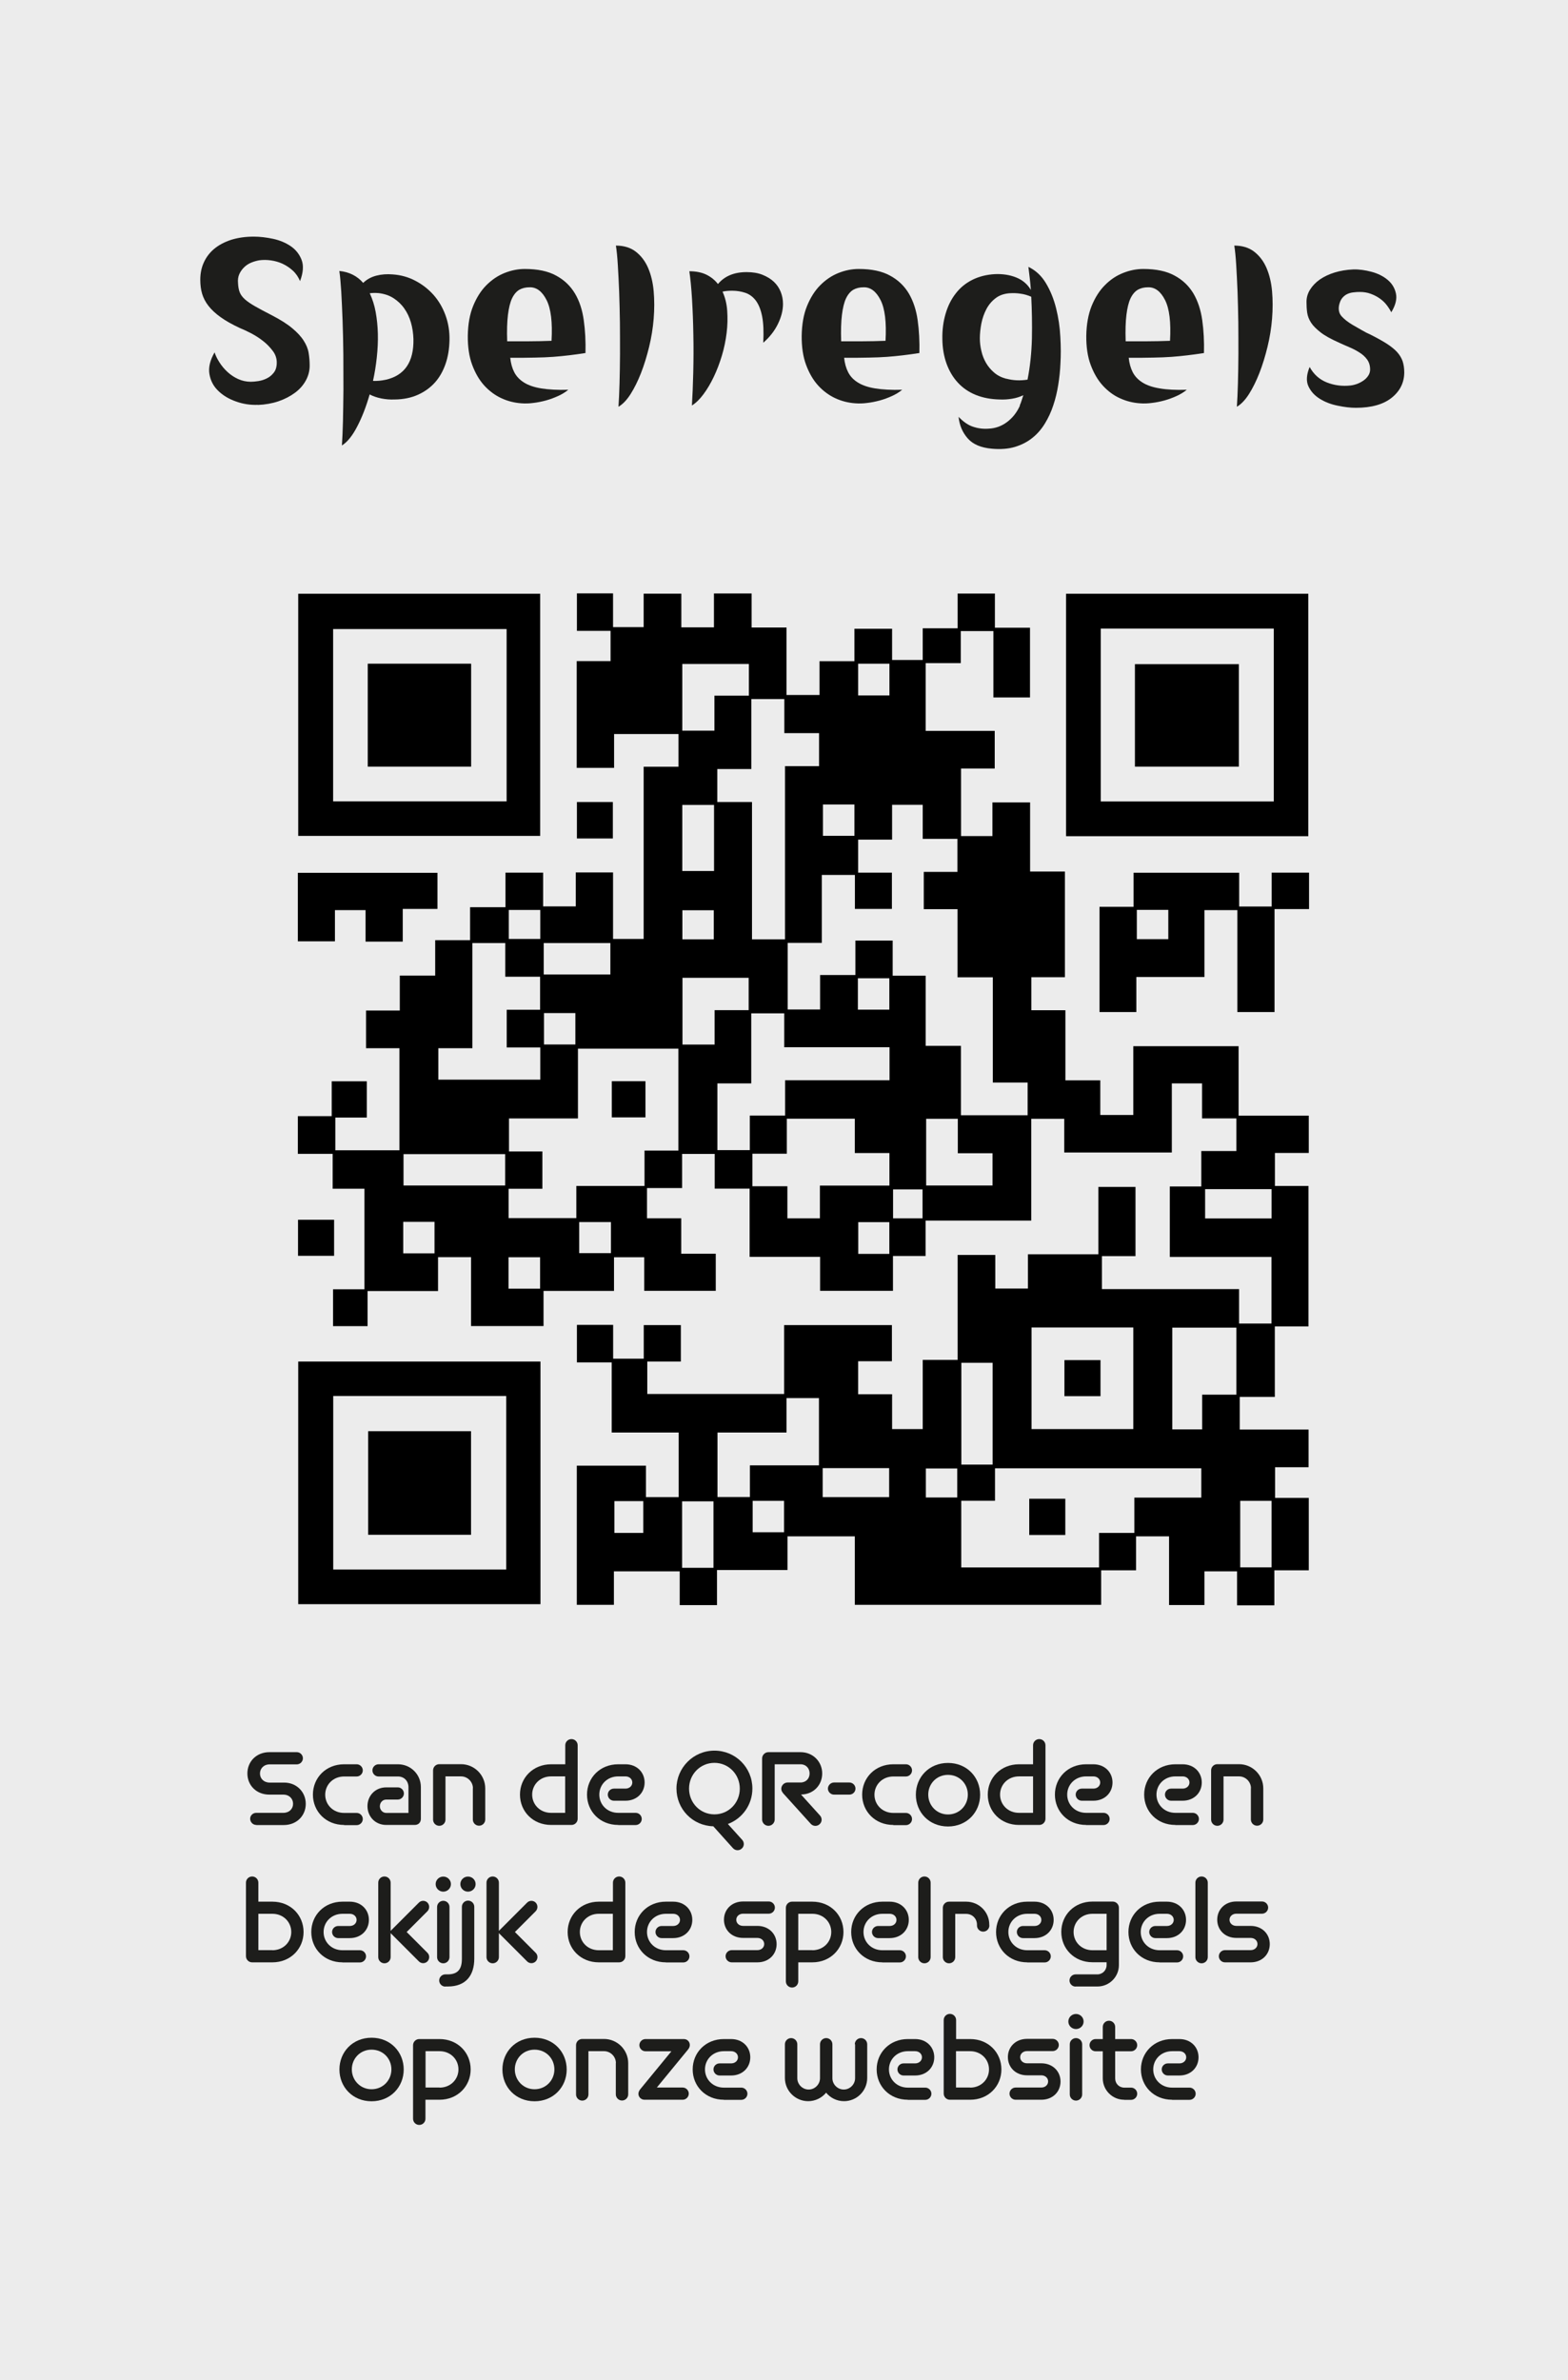 <?xml version="1.0" encoding="UTF-8"?>
<svg id="Laag_1" data-name="Laag 1" xmlns="http://www.w3.org/2000/svg" viewBox="0 0 164.41 249.45">
  <defs>
    <style>
      .cls-1, .cls-2, .cls-3 {
        stroke-width: 0px;
      }

      .cls-2 {
        fill: #1d1d1b;
      }

      .cls-3 {
        fill: #ececec;
      }
    </style>
  </defs>
  <rect class="cls-3" x="0" y="0" width="164.41" height="249.45"/>
  <g>
    <path class="cls-2" d="M27.05,42.43c-.79.03-1.55-.08-2.3-.35-.75-.26-1.38-.64-1.87-1.12-.5-.48-.8-1.06-.92-1.75-.12-.69.06-1.45.54-2.28.11.35.29.71.53,1.08.24.37.52.7.85,1s.7.54,1.1.72.84.28,1.31.28c.22,0,.49-.02.8-.07.31-.05.61-.14.9-.29.29-.14.53-.35.73-.61.2-.26.3-.61.3-1.04s-.13-.84-.41-1.21-.6-.72-1-1.03c-.39-.31-.81-.58-1.26-.82-.45-.23-.85-.42-1.2-.56-.82-.38-1.49-.76-2.02-1.14-.53-.38-.95-.77-1.27-1.18-.32-.41-.54-.84-.67-1.28s-.19-.94-.19-1.46c0-.66.12-1.26.37-1.81.25-.55.61-1.03,1.09-1.43.48-.4,1.07-.71,1.76-.94.7-.22,1.49-.34,2.39-.34.64,0,1.31.08,2.02.23.7.15,1.32.41,1.85.77.53.36.91.84,1.14,1.43.23.59.18,1.34-.16,2.23-.18-.43-.43-.8-.76-1.1-.33-.3-.69-.54-1.08-.72-.39-.18-.8-.29-1.22-.35-.42-.06-.83-.06-1.21-.01-.29.05-.57.13-.84.24-.27.11-.52.27-.73.47s-.39.44-.52.72-.18.61-.14,1c.02.38.08.7.19.96.11.26.3.5.55.72.25.22.6.46,1.04.71s1.01.56,1.72.92c.93.48,1.66.94,2.18,1.38.53.44.93.87,1.2,1.3.27.42.45.85.52,1.28.07.43.11.88.11,1.34,0,.56-.14,1.08-.41,1.57-.27.49-.65.92-1.14,1.28s-1.06.66-1.73.89c-.66.22-1.38.35-2.15.38Z"/>
    <path class="cls-2" d="M41.35,41.87c-.46.02-.92-.02-1.37-.11-.45-.09-.86-.23-1.22-.42-.37,1.28-.8,2.4-1.31,3.37-.5.97-1.04,1.63-1.6,1.98.05-.67.08-1.52.11-2.54.02-1.02.04-2.13.05-3.31,0-1.18,0-2.4-.01-3.66s-.04-2.45-.08-3.58c-.04-1.13-.09-2.15-.14-3.06-.06-.91-.12-1.62-.2-2.14,1.02.1,1.86.51,2.5,1.25.38-.37.84-.62,1.38-.76.54-.14,1.11-.18,1.72-.13.85.06,1.64.28,2.36.66.73.38,1.36.87,1.91,1.48.54.61.96,1.32,1.26,2.14.3.82.44,1.69.42,2.62-.02.9-.15,1.72-.41,2.47-.26.75-.62,1.4-1.1,1.94-.48.54-1.08.98-1.79,1.3-.71.32-1.53.49-2.46.5ZM38.78,30.76c.27.58.48,1.22.61,1.94.13.72.21,1.48.23,2.28.02.8-.02,1.62-.11,2.46s-.22,1.67-.4,2.48c.42.02.86-.02,1.34-.12,1.98-.45,2.95-1.87,2.9-4.27-.02-.59-.1-1.16-.26-1.72s-.39-1.04-.7-1.48c-.3-.43-.68-.79-1.13-1.08-.45-.29-.97-.46-1.56-.53-.37-.03-.68-.02-.94.02Z"/>
    <path class="cls-2" d="M55.03,28.19c1.34,0,2.44.23,3.29.7.85.46,1.5,1.09,1.97,1.88s.77,1.72.92,2.8c.15,1.07.21,2.22.18,3.43-.64.1-1.22.18-1.74.24-.52.06-1.07.12-1.64.16s-1.22.07-1.93.08c-.71.02-1.57.02-2.58.02.06.58.2,1.08.42,1.51.22.43.56.79,1.02,1.08.46.29,1.07.5,1.82.62s1.7.18,2.83.14c-.32.26-.68.48-1.08.66-.4.18-.82.34-1.26.46s-.88.21-1.32.26c-.44.06-.86.07-1.26.04-.72-.05-1.42-.22-2.09-.53s-1.27-.75-1.8-1.33-.95-1.31-1.27-2.17c-.32-.86-.47-1.88-.46-3.05.02-1.2.2-2.24.56-3.12.36-.88.82-1.61,1.39-2.18s1.2-1,1.91-1.28c.7-.28,1.41-.42,2.11-.42ZM55.53,30.11c-.42,0-.78.09-1.08.26-.3.18-.56.48-.76.9s-.34,1-.43,1.73c-.09.73-.12,1.65-.08,2.77h2.24c.74,0,1.55-.02,2.41-.05.11-1.94-.06-3.36-.52-4.27-.46-.91-1.05-1.36-1.79-1.34Z"/>
    <path class="cls-2" d="M64.85,42.62c.05-.67.08-1.48.11-2.44s.04-1.97.05-3.06c0-1.09,0-2.2-.01-3.32-.02-1.13-.04-2.2-.08-3.23-.04-1.02-.09-1.96-.14-2.8s-.12-1.52-.2-2.03c.85,0,1.55.22,2.1.65.55.43.98,1,1.28,1.7.3.7.5,1.52.58,2.44.08.92.08,1.88,0,2.87s-.24,1.98-.48,2.96c-.24.98-.52,1.9-.85,2.74s-.69,1.57-1.09,2.2-.82,1.06-1.25,1.32Z"/>
    <path class="cls-2" d="M72.55,42.5c.06-1.01.11-2.16.14-3.47.03-1.3.04-2.62.01-3.94-.02-1.32-.07-2.57-.14-3.76-.07-1.18-.17-2.15-.28-2.9.7,0,1.3.12,1.79.36.49.24.89.57,1.21.98.69-.83,1.69-1.25,3-1.25.64,0,1.2.09,1.67.28s.87.43,1.19.73c.32.3.56.66.72,1.06.16.4.24.82.24,1.27,0,.67-.18,1.37-.53,2.09-.35.72-.86,1.38-1.54,1.97.06-1.14.02-2.06-.12-2.77-.14-.71-.37-1.26-.67-1.66-.3-.39-.67-.66-1.09-.8-.42-.14-.88-.22-1.36-.22-.42,0-.76.03-1.03.1.27.59.44,1.26.49,2,.05.74.04,1.52-.06,2.32s-.26,1.6-.5,2.39-.52,1.53-.85,2.22c-.33.69-.69,1.3-1.08,1.82-.39.53-.8.92-1.21,1.18Z"/>
    <path class="cls-2" d="M90.04,28.19c1.34,0,2.44.23,3.29.7.85.46,1.5,1.09,1.97,1.88.46.79.77,1.72.92,2.8.15,1.07.21,2.22.18,3.43-.64.1-1.22.18-1.74.24-.52.06-1.07.12-1.64.16s-1.22.07-1.93.08c-.71.02-1.57.02-2.58.02.06.58.2,1.08.42,1.51.22.43.55.79,1.02,1.08.46.29,1.07.5,1.82.62s1.7.18,2.83.14c-.32.26-.68.48-1.08.66-.4.18-.82.34-1.26.46-.44.12-.88.21-1.32.26-.44.06-.86.07-1.26.04-.72-.05-1.42-.22-2.09-.53s-1.27-.75-1.8-1.33c-.53-.58-.95-1.31-1.27-2.17-.32-.86-.47-1.88-.46-3.05.02-1.2.2-2.24.56-3.12.36-.88.82-1.61,1.39-2.18s1.2-1,1.91-1.28c.7-.28,1.41-.42,2.11-.42ZM90.55,30.11c-.42,0-.78.09-1.08.26-.3.18-.56.48-.76.9-.2.42-.34,1-.43,1.73-.09.73-.12,1.65-.08,2.77h2.24c.74,0,1.55-.02,2.41-.05.11-1.94-.06-3.36-.52-4.27-.46-.91-1.05-1.36-1.79-1.34Z"/>
    <path class="cls-2" d="M106.92,42.5c.08-.18.15-.35.2-.53.06-.18.12-.36.18-.55-.37.18-.76.3-1.19.37-.42.07-.85.1-1.28.08-.94-.02-1.78-.18-2.52-.48s-1.36-.73-1.87-1.28c-.51-.55-.91-1.22-1.19-1.99-.28-.78-.43-1.64-.44-2.58-.02-.96.1-1.85.34-2.66.24-.82.59-1.52,1.06-2.12.46-.6,1.04-1.08,1.74-1.43.7-.35,1.49-.55,2.39-.6.8-.03,1.54.08,2.21.35s1.18.7,1.54,1.31c-.03-.43-.07-.85-.12-1.26-.05-.41-.1-.8-.14-1.16.77.37,1.38.94,1.85,1.73s.82,1.66,1.06,2.63.39,1.96.44,2.99c.06,1.02.06,1.95.01,2.78-.03.74-.11,1.48-.23,2.23-.12.75-.29,1.47-.52,2.15-.22.68-.52,1.32-.88,1.91-.36.59-.8,1.1-1.32,1.51-.52.42-1.13.73-1.82.94-.7.21-1.5.27-2.41.19-1.14-.1-1.98-.45-2.53-1.07-.55-.62-.88-1.37-.97-2.27.51.53,1.02.88,1.53,1.04.5.17,1.04.24,1.6.2.74-.03,1.39-.27,1.97-.71.58-.44,1.02-1.01,1.34-1.72ZM105.53,39.69c.7.19,1.44.22,2.21.1.27-1.36.42-2.8.46-4.31.03-1.51,0-2.97-.07-4.38-.37-.16-.74-.27-1.13-.32-.38-.06-.78-.07-1.2-.04-.56.05-1.04.22-1.43.53-.39.3-.71.68-.95,1.14-.24.46-.41.95-.52,1.49-.1.54-.16,1.05-.16,1.55,0,.43.05.88.16,1.33.1.46.27.88.49,1.26.22.38.51.72.86,1.02s.78.51,1.27.64Z"/>
    <path class="cls-2" d="M119.88,28.19c1.34,0,2.44.23,3.29.7.85.46,1.5,1.09,1.97,1.88.46.79.77,1.72.92,2.8.15,1.07.21,2.22.18,3.43-.64.1-1.22.18-1.74.24-.52.06-1.07.12-1.64.16-.58.04-1.22.07-1.93.08-.71.02-1.57.02-2.58.02.06.58.2,1.08.42,1.51s.56.79,1.02,1.08c.46.29,1.07.5,1.82.62.75.13,1.7.18,2.83.14-.32.26-.68.48-1.08.66-.4.18-.82.34-1.26.46s-.88.21-1.32.26c-.44.06-.86.07-1.26.04-.72-.05-1.42-.22-2.09-.53-.67-.3-1.27-.75-1.8-1.33s-.95-1.31-1.27-2.17c-.32-.86-.47-1.88-.46-3.05.02-1.2.21-2.24.56-3.12.36-.88.82-1.61,1.39-2.18.57-.58,1.2-1,1.91-1.28.7-.28,1.41-.42,2.11-.42ZM120.38,30.11c-.42,0-.78.09-1.08.26-.3.18-.56.48-.76.9-.2.42-.34,1-.43,1.73-.09.73-.12,1.65-.08,2.77h2.24c.74,0,1.55-.02,2.41-.05.11-1.94-.06-3.36-.52-4.27-.46-.91-1.05-1.36-1.79-1.34Z"/>
    <path class="cls-2" d="M129.69,42.62c.05-.67.08-1.48.11-2.44s.04-1.97.05-3.06c0-1.09,0-2.2-.01-3.32-.02-1.13-.04-2.2-.08-3.23-.04-1.02-.09-1.96-.14-2.8s-.12-1.52-.2-2.03c.85,0,1.55.22,2.1.65s.98,1,1.28,1.7c.3.7.5,1.52.58,2.44.08.92.08,1.88,0,2.87-.08.99-.24,1.98-.48,2.96-.24.98-.52,1.9-.85,2.74-.33.84-.69,1.57-1.09,2.2s-.82,1.06-1.25,1.32Z"/>
    <path class="cls-2" d="M141.88,28.24c.62-.02,1.27.07,1.94.25.67.18,1.24.47,1.69.85s.74.86.86,1.43c.12.57-.04,1.22-.49,1.96-.13-.26-.29-.51-.49-.77s-.44-.48-.72-.68-.6-.36-.95-.49c-.35-.13-.73-.19-1.13-.19-.21,0-.43.01-.66.04-.23.02-.45.08-.65.17-.2.09-.38.23-.54.42-.16.19-.27.46-.34.79-.08.48.02.87.3,1.16.28.3.64.58,1.09.85.34.19.67.38,1.01.58s.62.34.84.43c.7.35,1.29.68,1.75.97.46.3.83.59,1.1.89s.46.62.58.96c.11.34.17.73.17,1.16,0,1.07-.44,1.96-1.31,2.66-.87.7-2.12,1.06-3.76,1.06-.56,0-1.19-.07-1.9-.22-.71-.14-1.33-.38-1.88-.72-.55-.34-.95-.78-1.2-1.32s-.2-1.22.13-2.02c.42.77,1.02,1.31,1.8,1.62.78.31,1.62.42,2.5.32.26-.03.5-.1.74-.19.24-.1.46-.22.65-.36.19-.14.35-.31.47-.5.12-.19.18-.4.18-.62,0-.42-.11-.77-.32-1.06s-.49-.54-.82-.74c-.33-.21-.68-.39-1.06-.55-.38-.16-.72-.31-1.04-.46-.83-.37-1.48-.72-1.93-1.07s-.8-.69-1.02-1.03c-.22-.34-.36-.7-.41-1.06-.05-.36-.07-.73-.07-1.12,0-.45.12-.88.37-1.28s.59-.76,1.03-1.07c.44-.3.96-.55,1.55-.73.59-.18,1.23-.29,1.92-.32Z"/>
  </g>
  <g>
    <path class="cls-2" d="M26.87,191.27c-.35,0-.64-.3-.64-.65s.29-.62.64-.62h2.84c.62,0,1.02-.42,1.02-.95s-.4-.96-1.02-.96h-1.46c-1.38,0-2.31-.98-2.31-2.22s.94-2.23,2.31-2.23h2.87c.35,0,.64.29.64.64s-.29.64-.64.64h-2.84c-.62,0-1.02.43-1.02.96s.4.95,1.02.95h1.51c1.33,0,2.27,1,2.27,2.23s-.94,2.22-2.31,2.22h-2.87Z"/>
    <path class="cls-2" d="M36.08,191.27c-1.92,0-3.27-1.43-3.27-3.18s1.35-3.18,3.27-3.18h1.32c.35,0,.64.29.64.64s-.29.64-.64.64h-1.32c-1.15,0-1.98.86-1.98,1.91s.83,1.91,1.98,1.91h1.32c.35,0,.64.29.64.64s-.29.64-.64.64h-1.32Z"/>
    <path class="cls-2" d="M40.5,191.27c-1.16,0-1.97-.89-1.97-1.97s.8-1.97,1.97-1.97h1.21c.35,0,.64.29.64.64s-.29.64-.64.64h-1.21c-.4,0-.67.33-.67.7s.28.7.67.7h2.33v-2.69c0-.64-.44-1.13-1.1-1.13h-2.04c-.35,0-.64-.29-.64-.64s.29-.64.64-.64h2.04c1.34,0,2.4,1.07,2.4,2.39v3.32c0,.36-.23.65-.65.65h-2.97Z"/>
    <path class="cls-2" d="M49.59,187.43c0-.68-.56-1.25-1.25-1.25h-1.63v4.53c0,.36-.29.65-.65.65s-.65-.29-.65-.65v-5.16c0-.36.29-.65.65-.65h2.28c1.4,0,2.54,1.14,2.54,2.54v3.26c0,.36-.29.65-.65.65s-.65-.29-.65-.65v-3.29Z"/>
    <path class="cls-2" d="M57.79,191.27c-1.92,0-3.27-1.43-3.27-3.18s1.36-3.18,3.27-3.18h1.48v-1.99c0-.36.29-.65.65-.65s.65.29.65.65v7.7c0,.36-.29.65-.65.65h-2.12ZM59.26,186.18h-1.48c-1.15,0-1.98.86-1.98,1.91s.83,1.91,1.98,1.91h1.48v-3.81Z"/>
    <path class="cls-2" d="M64.82,191.27c-1.92,0-3.27-1.43-3.27-3.18s1.35-3.18,3.27-3.18h.76c1.21,0,2.01.85,2.01,1.91s-.8,1.91-2.01,1.91h-1.21c-.35,0-.64-.29-.64-.64s.29-.63.64-.63h1.21c.43,0,.72-.29.72-.64s-.29-.64-.72-.64h-.76c-1.15,0-1.98.86-1.98,1.91s.83,1.91,1.98,1.91h1.83c.35,0,.64.29.64.64s-.29.64-.64.64h-1.83Z"/>
    <path class="cls-2" d="M74.79,191.41c-2.17-.06-3.86-1.8-3.86-3.96s1.76-3.97,3.98-3.97,3.98,1.78,3.98,3.97c0,1.7-1.05,3.15-2.57,3.72l1.5,1.66c.24.26.23.68-.05.92-.26.24-.68.22-.92-.05l-2.06-2.29ZM77.57,187.46c0-1.5-1.18-2.7-2.66-2.7s-2.66,1.2-2.66,2.7,1.17,2.7,2.66,2.7,2.66-1.2,2.66-2.7Z"/>
    <path class="cls-2" d="M82.1,187.92c-.11-.12-.18-.28-.18-.44,0-.36.3-.66.66-.66h1.35c.59,0,.96-.42.96-.95s-.37-.96-.96-.96h-2.7v5.79c0,.36-.3.66-.66.66s-.66-.3-.66-.66v-6.4c0-.36.3-.66.66-.66h3.37c1.31,0,2.27,1,2.27,2.23s-.92,2.2-2.22,2.21l1.99,2.2c.24.26.23.68-.05.92-.26.24-.68.22-.92-.05l-2.92-3.23Z"/>
    <path class="cls-2" d="M87.45,188.09c-.35,0-.64-.29-.64-.63s.29-.64.64-.64h1.61c.35,0,.64.29.64.64s-.29.63-.64.63h-1.61Z"/>
    <path class="cls-2" d="M93.67,191.27c-1.92,0-3.27-1.43-3.27-3.18s1.35-3.18,3.27-3.18h1.32c.35,0,.64.29.64.64s-.29.64-.64.64h-1.32c-1.15,0-1.98.86-1.98,1.91s.83,1.91,1.98,1.91h1.32c.35,0,.64.29.64.64s-.29.64-.64.64h-1.32Z"/>
    <path class="cls-2" d="M99.4,191.43c-1.98,0-3.37-1.49-3.37-3.33s1.39-3.33,3.37-3.33,3.37,1.49,3.37,3.33-1.4,3.33-3.37,3.33ZM99.4,186.02c-1.2,0-2.07.94-2.07,2.07s.88,2.08,2.07,2.08,2.08-.94,2.08-2.08-.88-2.07-2.08-2.07Z"/>
    <path class="cls-2" d="M106.84,191.27c-1.92,0-3.27-1.43-3.27-3.18s1.36-3.18,3.27-3.18h1.48v-1.99c0-.36.29-.65.65-.65s.65.29.65.65v7.7c0,.36-.29.65-.65.65h-2.12ZM108.32,186.18h-1.48c-1.15,0-1.98.86-1.98,1.91s.83,1.91,1.98,1.91h1.48v-3.81Z"/>
    <path class="cls-2" d="M113.88,191.27c-1.92,0-3.27-1.43-3.27-3.18s1.35-3.18,3.27-3.18h.76c1.21,0,2.01.85,2.01,1.91s-.8,1.91-2.01,1.91h-1.21c-.35,0-.64-.29-.64-.64s.29-.63.64-.63h1.21c.43,0,.72-.29.72-.64s-.29-.64-.72-.64h-.76c-1.15,0-1.98.86-1.98,1.91s.83,1.91,1.98,1.91h1.83c.35,0,.64.29.64.64s-.29.64-.64.64h-1.83Z"/>
    <path class="cls-2" d="M123.24,191.27c-1.92,0-3.27-1.43-3.27-3.18s1.36-3.18,3.27-3.18h.76c1.21,0,2.01.85,2.01,1.91s-.8,1.91-2.01,1.91h-1.21c-.35,0-.64-.29-.64-.64s.29-.63.64-.63h1.21c.43,0,.72-.29.72-.64s-.29-.64-.72-.64h-.76c-1.15,0-1.98.86-1.98,1.91s.83,1.91,1.98,1.91h1.83c.35,0,.64.29.64.64s-.29.64-.64.64h-1.83Z"/>
    <path class="cls-2" d="M131.17,187.43c0-.68-.56-1.25-1.25-1.25h-1.63v4.53c0,.36-.29.65-.65.65s-.65-.29-.65-.65v-5.16c0-.36.29-.65.65-.65h2.28c1.4,0,2.54,1.14,2.54,2.54v3.26c0,.36-.29.65-.65.65s-.65-.29-.65-.65v-3.29Z"/>
    <path class="cls-2" d="M26.44,205.67c-.36,0-.65-.29-.65-.65v-7.7c0-.36.29-.65.65-.65s.65.29.65.65v1.99h1.47c1.92,0,3.27,1.43,3.27,3.18s-1.36,3.18-3.27,3.18h-2.12ZM28.56,204.4c1.15,0,1.98-.86,1.98-1.91s-.83-1.91-1.98-1.91h-1.47v3.81h1.47Z"/>
    <path class="cls-2" d="M35.91,205.67c-1.92,0-3.27-1.43-3.27-3.18s1.35-3.18,3.27-3.18h.76c1.21,0,2.01.85,2.01,1.91s-.8,1.91-2.01,1.91h-1.21c-.35,0-.64-.29-.64-.64s.29-.63.64-.63h1.21c.43,0,.72-.29.72-.64s-.29-.64-.72-.64h-.76c-1.15,0-1.98.86-1.98,1.91s.83,1.91,1.98,1.91h1.83c.35,0,.64.29.64.64s-.29.64-.64.64h-1.83Z"/>
    <path class="cls-2" d="M40.96,202.61v2.51c0,.36-.29.65-.65.65s-.65-.29-.65-.65v-7.8c0-.36.29-.65.65-.65s.65.29.65.65v5.05l2.96-2.96c.25-.25.65-.25.9,0,.24.25.24.65,0,.9l-2.18,2.18,2.18,2.18c.25.25.24.65,0,.9-.25.25-.65.25-.9,0l-2.96-2.96Z"/>
    <path class="cls-2" d="M46.48,198.26c-.44,0-.8-.35-.8-.79s.36-.79.8-.79.8.35.8.79-.36.79-.8.79ZM45.83,199.87c0-.36.29-.65.65-.65s.65.29.65.65v5.25c0,.36-.29.65-.65.65s-.65-.29-.65-.65v-5.25Z"/>
    <path class="cls-2" d="M46.69,208.21c-.35,0-.64-.29-.64-.64s.29-.64.64-.64h.25c1.08,0,1.49-.56,1.49-1.63v-5.45c0-.36.29-.65.65-.65s.65.29.65.65v5.43c0,1.79-.91,2.92-2.77,2.92h-.26ZM49.07,198.26c-.44,0-.8-.35-.8-.79s.36-.79.8-.79.8.35.8.79-.36.79-.8.79Z"/>
    <path class="cls-2" d="M52.31,202.61v2.51c0,.36-.29.65-.65.65s-.65-.29-.65-.65v-7.8c0-.36.29-.65.65-.65s.65.29.65.65v5.05l2.96-2.96c.25-.25.65-.25.9,0,.24.25.24.65,0,.9l-2.18,2.18,2.18,2.18c.25.25.24.65,0,.9-.25.25-.65.25-.9,0l-2.96-2.96Z"/>
    <path class="cls-2" d="M62.79,205.67c-1.92,0-3.27-1.43-3.27-3.18s1.36-3.18,3.27-3.18h1.48v-1.99c0-.36.29-.65.65-.65s.65.29.65.65v7.7c0,.36-.29.65-.65.65h-2.12ZM64.26,200.58h-1.48c-1.15,0-1.98.86-1.98,1.91s.83,1.91,1.98,1.91h1.48v-3.81Z"/>
    <path class="cls-2" d="M69.82,205.67c-1.92,0-3.27-1.43-3.27-3.18s1.35-3.18,3.27-3.18h.76c1.21,0,2.01.85,2.01,1.91s-.8,1.91-2.01,1.91h-1.21c-.35,0-.64-.29-.64-.64s.29-.63.64-.63h1.21c.43,0,.72-.29.72-.64s-.29-.64-.72-.64h-.76c-1.15,0-1.98.86-1.98,1.91s.83,1.91,1.98,1.91h1.83c.35,0,.64.29.64.64s-.29.64-.64.64h-1.83Z"/>
    <path class="cls-2" d="M76.72,205.67c-.35,0-.64-.29-.64-.64s.29-.64.64-.64h2.69c.43,0,.72-.29.72-.64s-.29-.64-.72-.64h-1.49c-1.21,0-2.01-.85-2.01-1.91s.8-1.91,2.01-1.91h2.69c.35,0,.64.29.64.64s-.29.64-.64.64h-2.69c-.43,0-.72.29-.72.64s.29.64.72.64h1.49c1.21,0,2.02.85,2.02,1.91s-.8,1.91-2.02,1.91h-2.69Z"/>
    <path class="cls-2" d="M83.7,205.67v1.99c0,.36-.29.65-.65.65s-.65-.29-.65-.65v-7.7c0-.36.29-.65.65-.65h2.12c1.92,0,3.27,1.43,3.27,3.18s-1.36,3.18-3.27,3.18h-1.48ZM85.18,204.4c1.15,0,1.98-.86,1.98-1.91s-.83-1.91-1.98-1.91h-1.48v3.81h1.48Z"/>
    <path class="cls-2" d="M92.52,205.67c-1.92,0-3.27-1.43-3.27-3.18s1.35-3.18,3.27-3.18h.76c1.21,0,2.01.85,2.01,1.91s-.8,1.91-2.01,1.91h-1.21c-.35,0-.64-.29-.64-.64s.29-.63.64-.63h1.21c.43,0,.72-.29.72-.64s-.29-.64-.72-.64h-.76c-1.15,0-1.98.86-1.98,1.91s.83,1.91,1.98,1.91h1.83c.35,0,.64.29.64.64s-.29.64-.64.64h-1.83Z"/>
    <path class="cls-2" d="M96.28,197.32c0-.36.29-.65.65-.65s.65.29.65.65v7.8c0,.36-.29.65-.65.65s-.65-.29-.65-.65v-7.8Z"/>
    <path class="cls-2" d="M103.74,201.8c0,.36-.29.65-.65.65s-.65-.29-.65-.64v-.08c0-.63-.47-1.14-1.14-1.14h-1.14v4.53c0,.36-.29.65-.65.65s-.65-.29-.65-.65v-5.16c0-.36.29-.65.65-.65h1.79c1.37,0,2.43,1.09,2.43,2.41v.07Z"/>
    <path class="cls-2" d="M107.71,205.67c-1.92,0-3.27-1.43-3.27-3.18s1.35-3.18,3.27-3.18h.76c1.21,0,2.01.85,2.01,1.91s-.8,1.91-2.01,1.91h-1.21c-.35,0-.64-.29-.64-.64s.29-.63.64-.63h1.21c.43,0,.72-.29.72-.64s-.29-.64-.72-.64h-.76c-1.15,0-1.98.86-1.98,1.91s.83,1.91,1.98,1.91h1.83c.35,0,.64.29.64.64s-.29.64-.64.64h-1.83Z"/>
    <path class="cls-2" d="M112.78,208.21c-.35,0-.64-.29-.64-.64s.29-.64.64-.64h2.28c.54,0,.97-.43.97-.97v-.3h-1.48c-1.92,0-3.27-1.43-3.27-3.18s1.35-3.18,3.27-3.18h2.12c.36,0,.65.29.65.65v6.01c0,1.24-1.01,2.24-2.24,2.24h-2.3ZM116.03,200.58h-1.48c-1.15,0-1.98.86-1.98,1.91s.83,1.91,1.98,1.91h1.48v-3.81Z"/>
    <path class="cls-2" d="M121.59,205.67c-1.92,0-3.27-1.43-3.27-3.18s1.35-3.18,3.27-3.18h.76c1.21,0,2.01.85,2.01,1.91s-.8,1.91-2.01,1.91h-1.21c-.35,0-.64-.29-.64-.64s.29-.63.64-.63h1.21c.43,0,.72-.29.72-.64s-.29-.64-.72-.64h-.76c-1.15,0-1.98.86-1.98,1.91s.83,1.91,1.98,1.91h1.83c.35,0,.64.29.64.64s-.29.64-.64.64h-1.83Z"/>
    <path class="cls-2" d="M125.34,197.32c0-.36.29-.65.65-.65s.65.29.65.65v7.8c0,.36-.29.65-.65.65s-.65-.29-.65-.65v-7.8Z"/>
    <path class="cls-2" d="M128.44,205.67c-.35,0-.64-.29-.64-.64s.29-.64.64-.64h2.69c.43,0,.72-.29.72-.64s-.29-.64-.72-.64h-1.49c-1.21,0-2.01-.85-2.01-1.91s.8-1.91,2.01-1.91h2.69c.35,0,.64.29.64.64s-.29.64-.64.64h-2.69c-.43,0-.72.29-.72.64s.29.64.72.64h1.49c1.21,0,2.01.85,2.01,1.91s-.8,1.91-2.01,1.91h-2.69Z"/>
    <path class="cls-2" d="M38.96,220.23c-1.98,0-3.37-1.49-3.37-3.33s1.39-3.33,3.37-3.33,3.37,1.49,3.37,3.33-1.4,3.33-3.37,3.33ZM38.96,214.82c-1.2,0-2.07.94-2.07,2.07s.88,2.08,2.07,2.08,2.08-.94,2.08-2.08-.88-2.07-2.08-2.07Z"/>
    <path class="cls-2" d="M44.61,220.07v1.99c0,.36-.29.65-.65.65s-.65-.29-.65-.65v-7.7c0-.36.29-.65.65-.65h2.12c1.92,0,3.27,1.43,3.27,3.18s-1.36,3.18-3.27,3.18h-1.47ZM46.09,218.8c1.15,0,1.98-.86,1.98-1.91s-.83-1.91-1.98-1.91h-1.47v3.81h1.47Z"/>
    <path class="cls-2" d="M56.05,220.23c-1.98,0-3.37-1.49-3.37-3.33s1.39-3.33,3.37-3.33,3.37,1.49,3.37,3.33-1.4,3.33-3.37,3.33ZM56.05,214.82c-1.2,0-2.07.94-2.07,2.07s.88,2.08,2.07,2.08,2.08-.94,2.08-2.08-.88-2.07-2.08-2.07Z"/>
    <path class="cls-2" d="M64.58,216.23c0-.68-.56-1.25-1.25-1.25h-1.63v4.53c0,.36-.29.65-.65.65s-.65-.29-.65-.65v-5.16c0-.36.29-.65.65-.65h2.28c1.4,0,2.54,1.14,2.54,2.54v3.26c0,.36-.29.65-.65.65s-.65-.29-.65-.65v-3.29Z"/>
    <path class="cls-2" d="M67.58,220.07c-.35,0-.64-.28-.64-.62,0-.14.06-.32.19-.48l3.27-3.98h-2.72c-.35,0-.64-.29-.64-.64s.29-.64.64-.64h4.03c.35,0,.62.28.62.62,0,.16-.06.32-.19.48l-3.27,3.98h2.71c.35,0,.64.29.64.64s-.29.64-.64.64h-4.01Z"/>
    <path class="cls-2" d="M75.9,220.07c-1.92,0-3.27-1.43-3.27-3.18s1.35-3.18,3.27-3.18h.76c1.21,0,2.01.85,2.01,1.91s-.8,1.91-2.01,1.91h-1.21c-.35,0-.64-.29-.64-.64s.29-.63.64-.63h1.21c.43,0,.72-.29.72-.64s-.29-.64-.72-.64h-.76c-1.15,0-1.98.86-1.98,1.91s.83,1.91,1.98,1.91h1.83c.35,0,.64.29.64.64s-.29.64-.64.64h-1.83Z"/>
    <path class="cls-2" d="M89.63,214.26c0-.36.29-.65.65-.65s.65.29.65.65v3.53c0,1.34-1.09,2.43-2.43,2.43-.76,0-1.44-.35-1.88-.89-.44.54-1.13.89-1.88.89-1.34,0-2.44-1.09-2.44-2.43v-3.53c0-.36.29-.65.65-.65s.65.29.65.65v3.55c0,.65.54,1.19,1.19,1.19s1.19-.54,1.19-1.19v-3.55c0-.36.29-.65.65-.65s.65.29.65.65v3.55c0,.65.54,1.19,1.19,1.19s1.19-.54,1.19-1.19v-3.55Z"/>
    <path class="cls-2" d="M95.19,220.07c-1.92,0-3.27-1.43-3.27-3.18s1.36-3.18,3.27-3.18h.76c1.21,0,2.01.85,2.01,1.91s-.8,1.91-2.01,1.91h-1.21c-.35,0-.64-.29-.64-.64s.29-.63.64-.63h1.21c.43,0,.72-.29.72-.64s-.29-.64-.72-.64h-.76c-1.15,0-1.98.86-1.98,1.91s.83,1.91,1.98,1.91h1.83c.35,0,.64.29.64.64s-.29.64-.64.64h-1.83Z"/>
    <path class="cls-2" d="M99.6,220.07c-.36,0-.65-.29-.65-.65v-7.7c0-.36.29-.65.65-.65s.65.29.65.65v1.99h1.48c1.92,0,3.27,1.43,3.27,3.18s-1.36,3.18-3.27,3.18h-2.12ZM101.72,218.8c1.15,0,1.98-.86,1.98-1.91s-.83-1.91-1.98-1.91h-1.48v3.81h1.48Z"/>
    <path class="cls-2" d="M106.49,220.07c-.35,0-.64-.29-.64-.64s.29-.64.64-.64h2.69c.43,0,.72-.29.72-.64s-.29-.64-.72-.64h-1.49c-1.21,0-2.01-.85-2.01-1.91s.8-1.91,2.01-1.91h2.69c.35,0,.64.29.64.64s-.29.64-.64.64h-2.69c-.43,0-.72.29-.72.64s.29.64.72.64h1.49c1.21,0,2.02.85,2.02,1.91s-.8,1.91-2.02,1.91h-2.69Z"/>
    <path class="cls-2" d="M112.82,212.66c-.44,0-.8-.35-.8-.79s.36-.79.8-.79.8.35.8.79-.36.79-.8.79ZM112.17,214.26c0-.36.29-.65.65-.65s.65.29.65.65v5.25c0,.36-.29.65-.65.65s-.65-.29-.65-.65v-5.25Z"/>
    <path class="cls-2" d="M117.87,220.07c-1.24,0-2.24-1.01-2.24-2.24v-2.84h-.76c-.35,0-.63-.29-.63-.64s.29-.64.63-.64h.76v-1.27c0-.36.29-.65.65-.65s.65.29.65.65v1.27h1.67c.35,0,.64.29.64.64s-.29.64-.64.64h-1.67v2.85c0,.54.41.96.96.96h.71c.35,0,.64.29.64.64s-.29.64-.64.64h-.72Z"/>
    <path class="cls-2" d="M122.9,220.07c-1.92,0-3.27-1.43-3.27-3.18s1.36-3.18,3.27-3.18h.76c1.21,0,2.01.85,2.01,1.91s-.8,1.91-2.01,1.91h-1.21c-.35,0-.64-.29-.64-.64s.29-.63.64-.63h1.21c.43,0,.72-.29.72-.64s-.29-.64-.72-.64h-.76c-1.15,0-1.98.86-1.98,1.91s.83,1.91,1.98,1.91h1.83c.35,0,.64.29.64.64s-.29.64-.64.64h-1.83Z"/>
  </g>
  <g>
    <path class="cls-1" d="M89.63,168.2v-7.18h-7.06v3.53h-7.39v3.68h-3.91v-3.54h-6.9v3.51h-3.89v-14.59h7.25v3.3h3.43v-6.77h-7.02v-7.35h-3.65v-3.93h3.8v3.54h3.21v-3.52h3.89v3.82h-3.52v3.4h14.35v-7.22h11.3v3.79h-3.54v3.46h3.56v3.65h3.21v-7.25h3.66v-11h3.95v3.52h3.42v-3.59h7.39v-7.06h3.89v7.25h-3.52v3.46h14.38v3.61h3.4v-6.98h-10.66v-7.39h3.3v-3.71h3.68v-3.42h-3.6v-3.67h-3.17v7.24h-11.28v-3.53h-3.46v10.67h-11.08v3.71h-3.42v3.65h-7.64v-3.56h-7.39v-7.15h-3.66v-3.64h-3.42v3.58h-3.68v3.17h3.59v3.71h3.62v3.89h-7.5v-3.52h-3.17v3.53h-7.39v3.68h-7.6v-7.22h-3.46v3.55h-7.39v3.68h-3.62v-3.86h3.29v-10.54h-3.33v-3.66h-3.65v-3.95h3.55v-3.65h3.68v3.8h-3.3v3.43h6.72v-10.7h-3.5v-3.95h3.54v-3.66h3.71v-3.71h3.66v-3.46h3.71v-3.62h3.95v3.54h3.42v-3.56h3.91v6.97h3.21v-18.05h3.65v-3.43h-6.75v3.55h-3.92v-11.19h3.55v-3.17h-3.53v-3.93h3.79v3.54h3.21v-3.51h3.95v3.53h3.42v-3.55h3.95v3.57h3.66v7.07h3.46v-3.54h3.66v-3.4h3.95v3.27h3.21v-3.32h3.66v-3.64h3.91v3.58h3.68v7.31h-3.84v-6.96h-3.42v3.36h-3.68v7.1h7.24v3.95h-3.53v7.08h3.29v-3.53h3.95v7.24h3.65v11.08h-3.52v3.46h3.57v7.35h3.66v3.63h3.46v-7.21h11.04v7.28h7.36v3.91h-3.55v3.46h3.52v14.72h-3.53v7.39h-3.68v3.42h7.22v3.95h-3.51v3.21h3.53v7.59h-3.61v3.67h-3.91v-3.56h-3.42v3.53h-3.71v-7.2h-3.46v3.56h-3.66v3.62h-25.87ZM89.63,91.7h-3.46v7.12h-3.58v6.98h3.4v-3.61h3.7v-3.61h3.91v3.68h3.46v7.35h3.7v7.28h6.99v-3.43h-3.65v-11.03h-3.7v-7.14h-3.54v-3.91h3.53v-3.46h-3.64v-3.57h-3.21v3.65h-3.56v3.46h3.54v3.8h-3.88v-3.54ZM53.33,127.67h7.1v-3.37h7.15v-3.71h3.55v-10.68h-10.53v7.31h-7.23v3.46h3.5v3.91h-3.54v3.08ZM125.96,153.89h-21.63v3.4h-3.54v6.99h14.45v-3.62h3.7v-3.7h7.02v-3.08ZM82.31,98.45v-18.15h3.57v-3.46h-3.64v-3.57h-3.46v7.33h-3.57v3.46h3.64v14.39h3.45ZM118.83,139.13h-10.67v10.65h10.67v-10.65ZM93.28,109.76h-11.05v-3.55h-3.46v7.34h-3.55v6.99h3.4v-3.62h3.7v-3.7h10.95v-3.45ZM89.64,117.25h-7.14v3.67h-3.61v3.41h3.67v3.36h3.41v-3.43h7.29v-3.41h-3.63v-3.61ZM45.95,113.16h10.7v-3.38h-3.52v-3.95h3.5v-3.46h-3.65v-3.53h-3.45v11.02h-3.57v3.29ZM85.87,153.58v-7.05h-3.4v3.61h-7.24v6.76h3.4v-3.32h7.24ZM129.64,146.17v-7.02h-6.72v10.66h3.13v-3.64h3.58ZM52.97,120.96h-10.66v3.29h10.66v-3.29ZM104.08,153.5v-10.67h-3.28v10.67h3.28ZM71.56,102.47v7.01h3.37v-3.61h3.57v-3.39h-6.93ZM74.91,76.58v-3.67h3.61v-3.32h-6.98v6.99h3.37ZM100.43,120.87v-3.61h-3.32v6.99h6.96v-3.38h-3.64ZM57.01,102.13h6.99v-3.29h-6.99v3.29ZM74.87,84.36h-3.33v6.93h3.33v-6.93ZM74.81,164.32v-6.97h-3.29v6.97h3.29ZM130.04,157.3v6.97h3.29v-6.97h-3.29ZM133.33,127.7v-3.07h-6.97v3.07h6.97ZM86.26,156.91h6.97v-3.04h-6.97v3.04ZM89.98,69.56v3.33h3.28v-3.33h-3.28ZM42.28,128.06v3.3h3.28v-3.3h-3.28ZM64.06,128.08h-3.33v3.26h3.33v-3.26ZM93.25,131.42v-3.33h-3.26v3.33h3.26ZM53.32,135.06h3.31v-3.29h-3.31v3.29ZM93.25,105.82v-3.29h-3.3v3.29h3.3ZM89.59,84.32h-3.3v3.28h3.3v-3.28ZM78.92,157.3v3.29h3.29v-3.29h-3.29ZM57.04,106.18v3.29h3.29v-3.29h-3.29ZM74.84,95.4h-3.29v3.05h3.29v-3.05ZM53.35,95.37v3.04h3.3v-3.04h-3.3ZM100.37,156.95v-3.04h-3.29v3.04h3.29ZM67.45,160.66v-3.33h-3.03v3.33h3.03ZM96.73,124.66h-3.09v3.03h3.09v-3.03Z"/>
    <path class="cls-1" d="M31.27,168.13v-25.43h25.4v25.43h-25.4ZM34.94,146.31v18.19h18.14v-18.19h-18.14Z"/>
    <path class="cls-1" d="M111.78,62.23h25.4v25.41h-25.4v-25.41ZM133.56,65.88h-18.14v18.12h18.14v-18.12Z"/>
    <path class="cls-1" d="M31.27,87.61v-25.38h25.37v25.38h-25.37ZM53.12,65.93h-18.19v18.06h18.19v-18.06Z"/>
    <path class="cls-1" d="M115.29,95.04h3.57v-3.57h11.07v3.54h3.41v-3.55h3.92v3.82h-3.62v10.79h-3.9v-10.68h-3.45v7.01h-7.14v3.67h-3.86v-11.03ZM119.2,95.36v3.07h3.3v-3.07h-3.3Z"/>
    <path class="cls-1" d="M45.87,91.48v3.78h-3.64v3.43h-3.9v-3.3h-3.21v3.27h-3.89v-7.18h14.64Z"/>
    <path class="cls-1" d="M60.49,84.06h3.77v3.82h-3.77v-3.82Z"/>
    <path class="cls-1" d="M35.03,127.84v3.78h-3.78v-3.78h3.78Z"/>
    <path class="cls-1" d="M64.15,117.11v-3.79h3.53v3.79h-3.53Z"/>
    <path class="cls-1" d="M111.7,160.88h-3.78v-3.8h3.78v3.8Z"/>
    <path class="cls-1" d="M111.61,142.55h3.78v3.78h-3.78v-3.78Z"/>
    <path class="cls-1" d="M49.39,150v10.86h-10.79v-10.86h10.79Z"/>
    <path class="cls-1" d="M129.9,69.61v10.74h-10.9v-10.74h10.9Z"/>
    <path class="cls-1" d="M38.56,80.35v-10.79h10.84v10.79h-10.84Z"/>
  </g>
</svg>